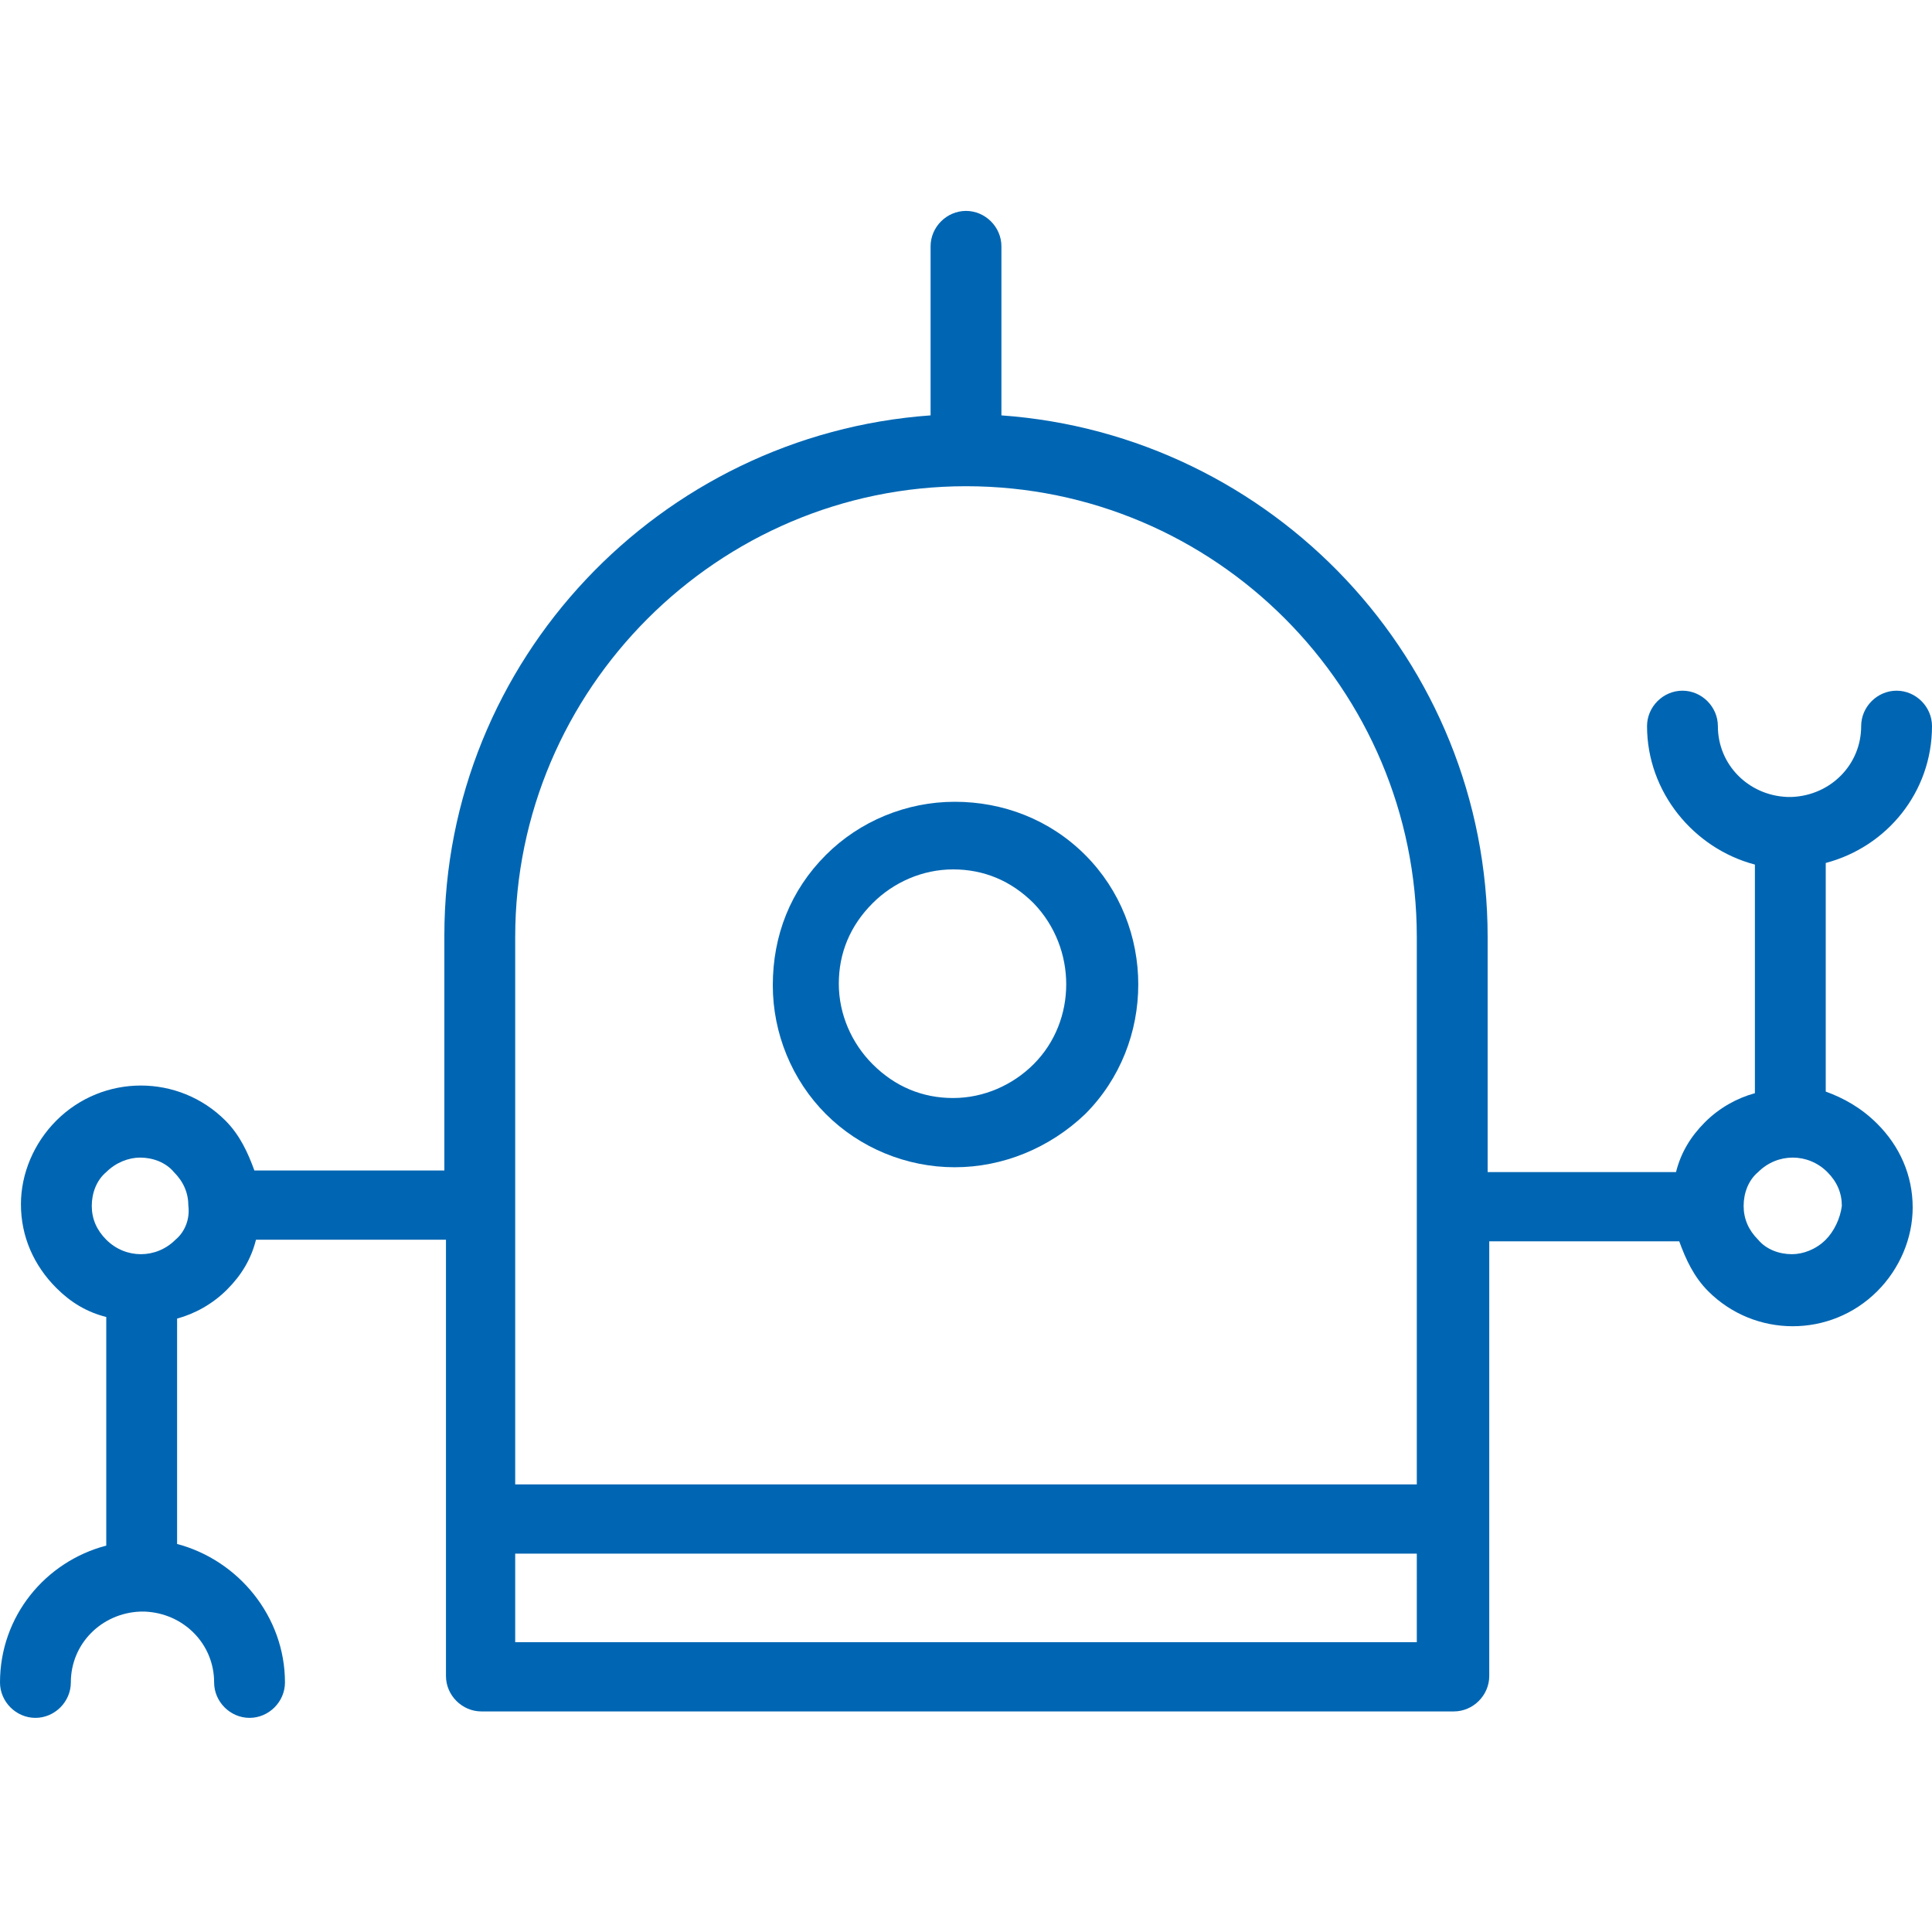 <?xml version="1.0" encoding="utf-8"?>
<!-- Generator: Adobe Illustrator 23.0.4, SVG Export Plug-In . SVG Version: 6.00 Build 0)  -->
<svg version="1.1" id="Livello_1" xmlns="http://www.w3.org/2000/svg" xmlns:xlink="http://www.w3.org/1999/xlink" x="0px" y="0px"
	 viewBox="0 0 120 120" style="enable-background:new 0 0 120 120;" xml:space="preserve">
<style type="text/css">
	.st0{fill:#FFFFFF;}
	.st1{fill:#0066B3;}
</style>
<g>
	<path class="st1" d="M59.3,49.8c-3,0-5.9,1.2-8,3.3c-2.2,2.2-3.3,5-3.3,8.1c0,3,1.2,5.9,3.3,8c2.1,2.1,5,3.3,8,3.3
		c3,0,5.9-1.2,8.1-3.3c4.4-4.4,4.4-11.7,0-16.1C65.2,50.9,62.3,49.8,59.3,49.8 M64.2,66.1c-1.3,1.3-3.1,2.1-5,2.1
		c-1.9,0-3.6-0.7-5-2.1c-1.3-1.3-2.1-3.1-2.1-5c0-1.9,0.7-3.6,2.1-5c1.3-1.3,3.1-2.1,5-2.1c1.9,0,3.6,0.7,5,2.1
		C66.9,58.9,66.9,63.4,64.2,66.1"/>
	<path class="st1" d="M113.4,67.8V53.6c3.8-1,6.6-4.4,6.6-8.5c0-1.2-1-2.2-2.2-2.2c-1.2,0-2.2,1-2.2,2.2c0,2.4-1.9,4.3-4.3,4.4
		c0,0-0.1,0-0.1,0c-0.1,0-0.1,0-0.2,0c-2.4-0.1-4.3-2-4.3-4.4c0-1.2-1-2.2-2.2-2.2c-1.2,0-2.2,1-2.2,2.2c0,4.1,2.9,7.6,6.7,8.6v14.2
		c-1.1,0.3-2.2,0.9-3.1,1.8c-0.9,0.9-1.5,1.9-1.8,3.1H92.4V58.2C92.4,41,79,27,62.2,25.8V15.3c0-1.2-1-2.2-2.2-2.2
		c-1.2,0-2.2,1-2.2,2.2v10.5C41,27,27.6,41,27.6,58.1v14.6H15.8c-0.4-1.1-0.9-2.2-1.8-3.1c-2.9-2.9-7.6-2.9-10.5,0
		c-1.4,1.4-2.2,3.3-2.2,5.2c0,2,0.8,3.8,2.2,5.2c0.9,0.9,1.9,1.5,3.1,1.8v14.2c-3.8,1-6.6,4.4-6.6,8.5c0,1.2,1,2.2,2.2,2.2
		c1.2,0,2.2-1,2.2-2.2c0-2.4,1.9-4.3,4.3-4.4c0,0,0.1,0,0.1,0c0.1,0,0.1,0,0.2,0c2.4,0.1,4.3,2,4.3,4.4c0,1.2,1,2.2,2.2,2.2
		s2.2-1,2.2-2.2c0-4.1-2.9-7.6-6.7-8.6V81.9c1.1-0.3,2.2-0.9,3.1-1.8v0c0.9-0.9,1.5-1.9,1.8-3.1h11.8v27.1c0,1.2,1,2.2,2.2,2.2h60.4
		c1.2,0,2.2-1,2.2-2.2V77.1h11.8c0.4,1.1,0.9,2.2,1.8,3.1c2.9,2.9,7.6,2.9,10.5,0c1.4-1.4,2.2-3.3,2.2-5.2c0-2-0.8-3.8-2.2-5.2
		C115.6,68.8,114.5,68.2,113.4,67.8 M10.9,77c-1.2,1.2-3.1,1.2-4.3,0c-0.6-0.6-0.9-1.3-0.9-2.1c0-0.8,0.3-1.6,0.9-2.1
		c0.6-0.6,1.4-0.9,2.1-0.9c0.8,0,1.6,0.3,2.1,0.9c0.6,0.6,0.9,1.3,0.9,2.1C11.8,75.7,11.5,76.5,10.9,77 M88,102H32v-5.5h56V102z
		 M88,92.2H32v-34c0-15.4,12.6-28,28-28c15.5,0,28,12.6,28,28V92.2z M113.4,77c-0.6,0.6-1.4,0.9-2.1,0.9c-0.8,0-1.6-0.3-2.1-0.9
		c-0.6-0.6-0.9-1.3-0.9-2.1c0-0.8,0.3-1.6,0.9-2.1c1.2-1.2,3.1-1.2,4.3,0c0.6,0.6,0.9,1.3,0.9,2.1C114.3,75.7,113.9,76.5,113.4,77"
		/>
</g>
</svg>
